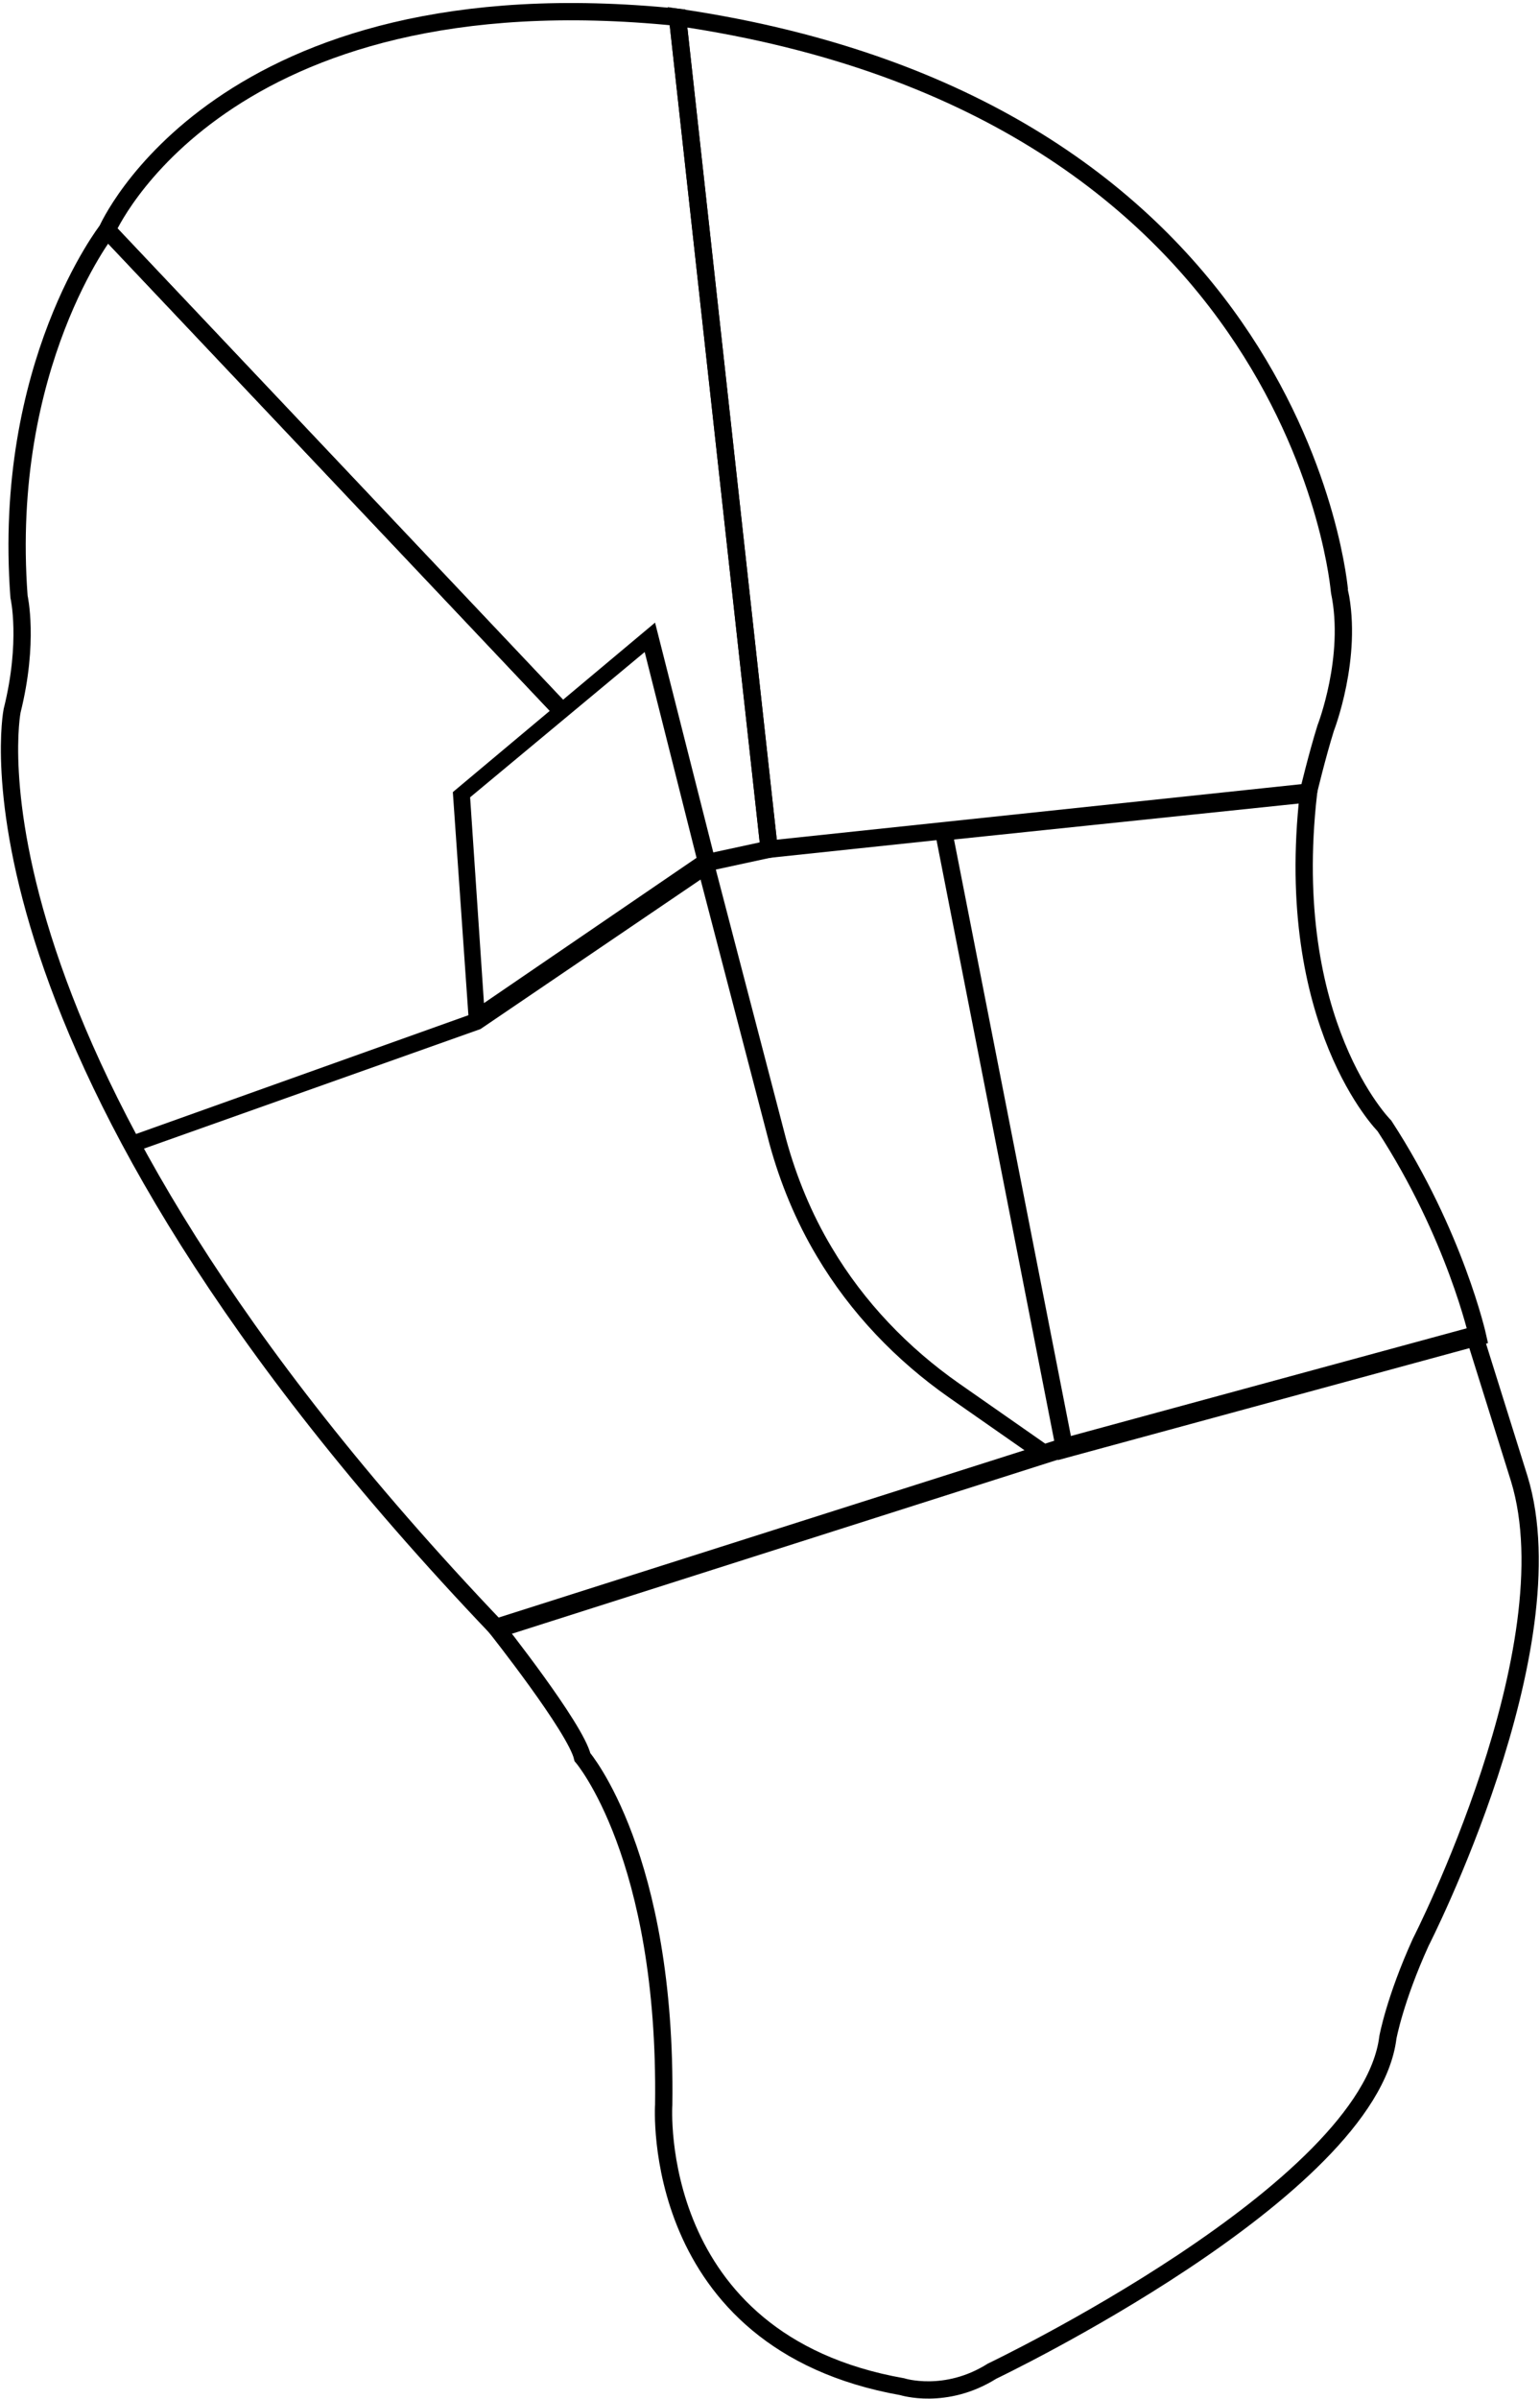 <?xml version="1.0" encoding="utf-8"?>
<!-- Generator: Adobe Illustrator 19.2.1, SVG Export Plug-In . SVG Version: 6.00 Build 0)  -->
<!DOCTYPE svg PUBLIC "-//W3C//DTD SVG 1.1//EN" "http://www.w3.org/Graphics/SVG/1.1/DTD/svg11.dtd">
<svg version="1.1" id="Layer_1" xmlns="http://www.w3.org/2000/svg" xmlns:xlink="http://www.w3.org/1999/xlink" x="0px" y="0px"
	 viewBox="0 0 89.1 138.7" style="enable-background:new 0 0 89.1 138.7;" xml:space="preserve">
<style type="text/css">
	.st0{fill:none;stroke:#000000;stroke-miterlimit:10;}
	.st1{opacity:0.5;fill:#414042;stroke:#000000;stroke-miterlimit:10;enable-background:new    ;}
	.st2{opacity:0.5;fill:#6D6E71;stroke:#000000;stroke-miterlimit:10;enable-background:new    ;}
	.st3{fill:none;stroke:#C1272D;stroke-miterlimit:10;}
</style>
<path class="st0" d="M39.2,1l5.3,48.1l31.2-3.3c0,0,0.5-2.1,1-3.7c0,0,1.6-4.1,0.8-7.9C77.5,34.3,75.4,6.3,39.2,1z"/>
<path class="st0" d="M40.8,49.9l3.7-0.8L39.2,1c-26.5-2.7-33,12.3-33,12.3L32.4,41"/>
<path class="st0" d="M32.4,41L6.2,13.3c0,0-6.1,7.8-5.1,21.2c0,0,0.6,2.6-0.4,6.6c0,0-3.9,19.6,28.1,53.1l31.7-10.1l-5.3-3.7
	c-3-2.1-5.6-4.8-7.5-8l0,0c-1.2-2-2.1-4.2-2.7-6.4l-4.2-16.1"/>
<path class="st0" d="M54.6,48.1l7,35.7l23.9-6.5c0,0-1.3-5.9-5.4-12.2c0,0-5.9-5.9-4.4-19.2L54.6,48.1z"/>
<path class="st0" d="M33.7,101.6c0,0,4.9,5.7,4.7,20.1c0,0-0.9,13.7,13.8,16.3c0,0,2.5,0.8,5.2-0.9c0,0,21.8-10.4,22.9-19.3
	c0,0,0.4-2.2,1.9-5.5c0,0,8.7-17,5.7-26.8l-2.6-8.3l-23.9,6.5L28.7,94.1C28.7,94.1,33.3,99.9,33.7,101.6z"/>
<g>
	<path d="M7.8,66.6l-0.3-0.9l19.6-7l-0.9-12.9L37.9,36l3.6,14.2l-13.7,9.3L7.8,66.6z M27.2,46.1L28,58l12.3-8.4l-3-11.9L27.2,46.1z"
		/>
</g>
</svg>
